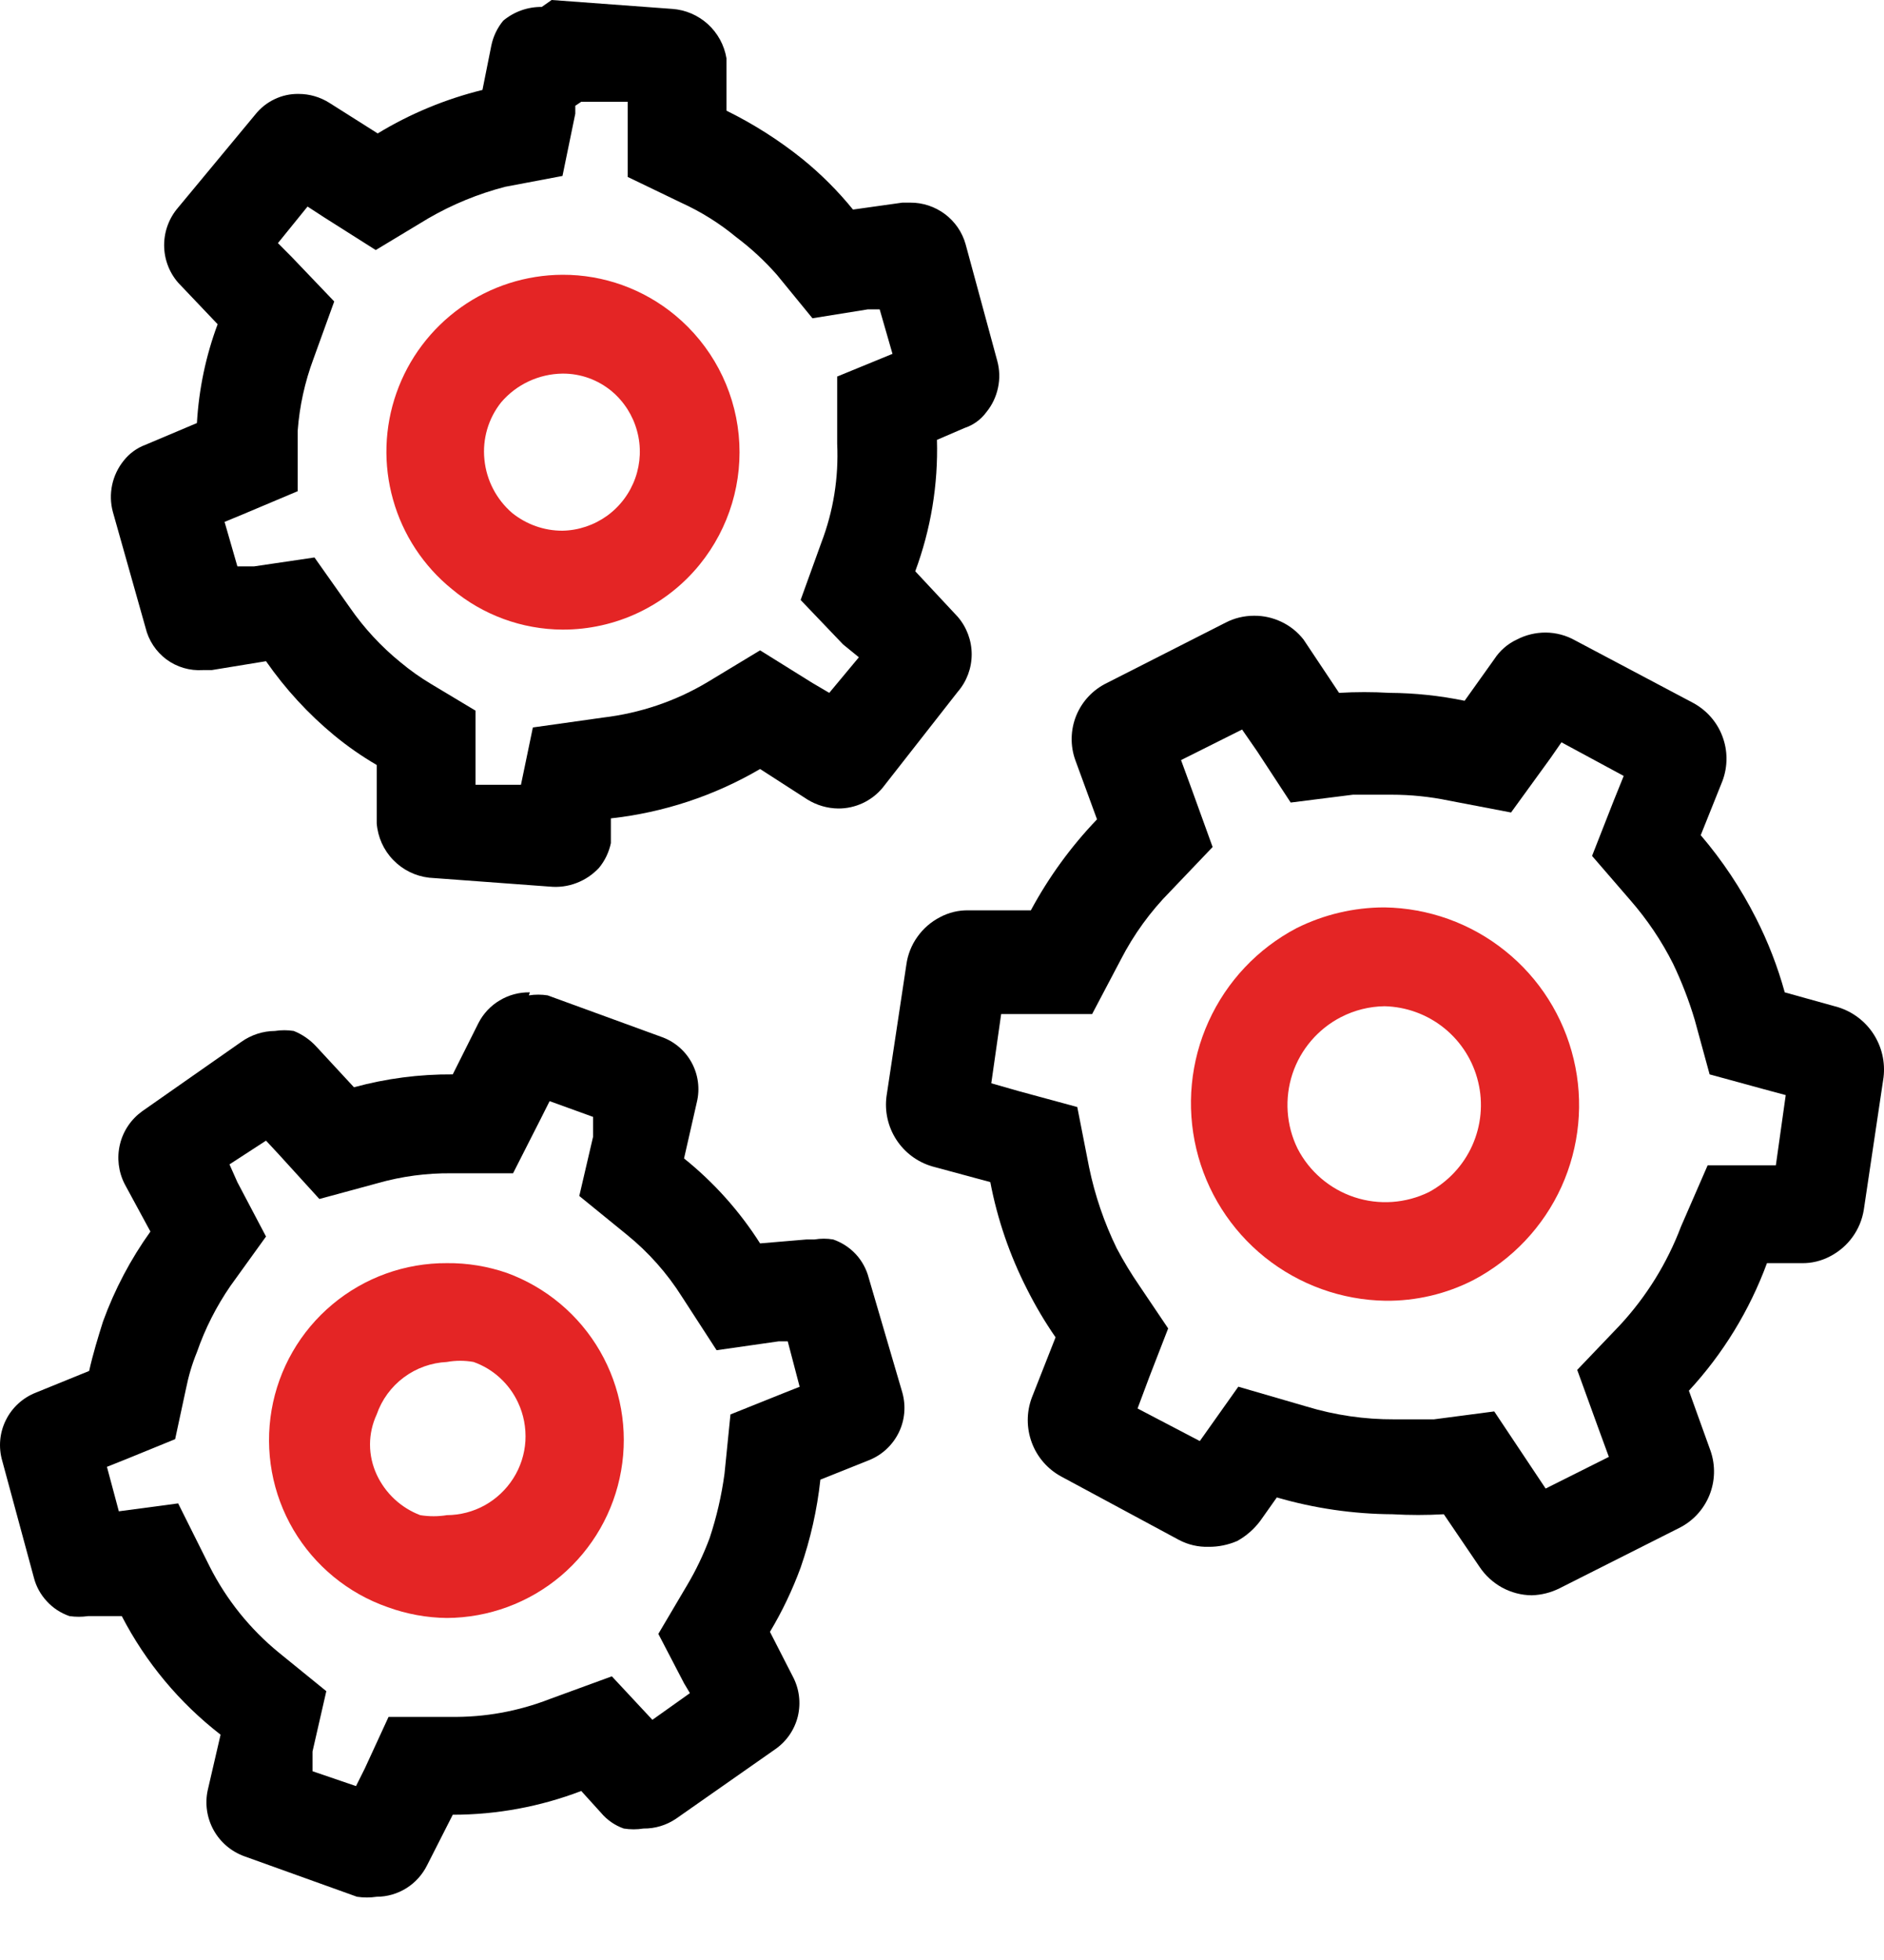 <svg width="25" height="26" viewBox="0 0 25 26" fill="none" xmlns="http://www.w3.org/2000/svg">
<path d="M16.445 9.624L16.681 9.965L17.127 10.646L17.953 10.542H18.464C18.72 10.542 18.975 10.568 19.225 10.62L20.051 10.778L20.575 10.056L20.72 9.847L21.546 10.293L21.414 10.62L21.126 11.354L21.637 11.945C21.859 12.2 22.049 12.482 22.201 12.784C22.316 13.025 22.413 13.275 22.489 13.531L22.686 14.252L23.407 14.449L23.696 14.527L23.565 15.458H22.66L22.306 16.271C22.122 16.757 21.846 17.202 21.493 17.582L20.929 18.172L21.205 18.933L21.349 19.326L20.51 19.746L20.274 19.392L19.828 18.723L19.028 18.828H18.504C18.108 18.83 17.715 18.773 17.337 18.658L16.432 18.395L15.921 19.116L15.095 18.684L15.252 18.264L15.501 17.622L15.121 17.058C15.011 16.898 14.91 16.732 14.819 16.56C14.652 16.218 14.529 15.857 14.452 15.485L14.295 14.685L13.521 14.475L13.154 14.37L13.285 13.452H13.679H14.492L14.872 12.731C15.043 12.398 15.264 12.093 15.527 11.827L16.091 11.236L15.816 10.476L15.672 10.083L16.511 9.663L16.445 9.624ZM16.642 8.168C16.509 8.168 16.379 8.199 16.262 8.26L14.688 9.06C14.504 9.149 14.36 9.302 14.282 9.491C14.205 9.68 14.2 9.891 14.269 10.083L14.557 10.869C14.211 11.23 13.916 11.636 13.679 12.076H12.853C12.72 12.073 12.589 12.105 12.473 12.167C12.353 12.229 12.251 12.318 12.173 12.428C12.095 12.537 12.045 12.664 12.027 12.797L11.764 14.541C11.737 14.742 11.783 14.947 11.894 15.118C12.004 15.288 12.172 15.414 12.368 15.472L13.141 15.681C13.235 16.174 13.399 16.651 13.626 17.097C13.738 17.32 13.865 17.535 14.007 17.74L13.692 18.54C13.62 18.732 13.62 18.945 13.692 19.138C13.764 19.331 13.904 19.491 14.085 19.588L15.645 20.428C15.766 20.492 15.902 20.523 16.039 20.519C16.17 20.52 16.299 20.493 16.419 20.441C16.537 20.375 16.639 20.286 16.721 20.178L16.943 19.864C17.442 20.009 17.958 20.084 18.477 20.087C18.704 20.1 18.932 20.1 19.159 20.087L19.631 20.782C19.707 20.897 19.81 20.992 19.931 21.059C20.052 21.125 20.188 21.161 20.326 21.162C20.454 21.158 20.579 21.127 20.693 21.07L22.28 20.27C22.462 20.18 22.605 20.026 22.682 19.838C22.759 19.65 22.765 19.44 22.699 19.248L22.411 18.448C22.864 17.958 23.216 17.383 23.447 16.756H23.906C24.038 16.759 24.169 16.727 24.286 16.665C24.403 16.604 24.505 16.517 24.582 16.41C24.66 16.303 24.711 16.179 24.732 16.048L24.994 14.291C25.018 14.09 24.971 13.887 24.861 13.717C24.751 13.547 24.584 13.421 24.391 13.361L23.683 13.164C23.589 12.824 23.462 12.495 23.302 12.181C23.102 11.786 22.856 11.416 22.568 11.079L22.857 10.358C22.928 10.167 22.928 9.957 22.855 9.766C22.783 9.575 22.643 9.418 22.463 9.322L20.903 8.496C20.783 8.428 20.648 8.392 20.51 8.391C20.377 8.391 20.247 8.422 20.13 8.483C20.006 8.54 19.902 8.631 19.828 8.745L19.435 9.296C19.107 9.228 18.773 9.193 18.438 9.191C18.215 9.178 17.992 9.178 17.769 9.191L17.297 8.483C17.219 8.384 17.12 8.304 17.006 8.25C16.892 8.195 16.768 8.167 16.642 8.168V8.168Z" fill="black"/>
<path d="M18.372 13.348C18.661 13.355 18.94 13.457 19.165 13.639C19.39 13.821 19.548 14.072 19.615 14.353C19.683 14.634 19.655 14.93 19.537 15.194C19.419 15.458 19.217 15.675 18.962 15.813C18.654 15.964 18.298 15.989 17.972 15.881C17.646 15.773 17.375 15.541 17.218 15.236C17.067 14.928 17.043 14.572 17.15 14.246C17.258 13.92 17.49 13.649 17.795 13.492C17.974 13.4 18.171 13.351 18.372 13.348V13.348ZM18.372 12.037C17.967 12.037 17.568 12.131 17.205 12.312C16.689 12.583 16.279 13.018 16.038 13.549C15.797 14.079 15.74 14.675 15.875 15.242C16.01 15.809 16.33 16.314 16.785 16.679C17.24 17.043 17.803 17.246 18.385 17.255C18.791 17.259 19.191 17.165 19.552 16.98C20.068 16.708 20.479 16.273 20.72 15.743C20.96 15.212 21.018 14.616 20.882 14.05C20.747 13.483 20.427 12.977 19.972 12.613C19.518 12.248 18.955 12.046 18.372 12.037V12.037Z" fill="#E42525"/>
<path d="M7.293 14.607L7.87 14.816V15.079L7.687 15.865L8.316 16.377C8.604 16.61 8.852 16.889 9.05 17.203L9.509 17.911L10.335 17.793H10.453L10.611 18.396L10.414 18.474L9.693 18.763L9.614 19.549C9.575 19.839 9.509 20.124 9.417 20.402C9.336 20.62 9.235 20.831 9.116 21.031L8.736 21.674L9.077 22.329L9.155 22.46L8.657 22.814L8.119 22.237L7.293 22.539C6.876 22.701 6.43 22.782 5.982 22.775H5.156L4.842 23.457L4.724 23.693L4.147 23.496V23.234L4.33 22.434L3.701 21.923C3.319 21.611 3.006 21.222 2.783 20.782L2.364 19.943L1.577 20.048L1.419 19.458L1.682 19.353L2.324 19.091L2.468 18.422C2.501 18.256 2.549 18.093 2.613 17.937C2.721 17.625 2.871 17.33 3.058 17.058L3.53 16.403L3.15 15.682L3.045 15.446L3.53 15.131L3.701 15.315L4.238 15.905L5.012 15.695C5.332 15.604 5.663 15.56 5.995 15.564H6.808L7.175 14.842L7.293 14.607ZM7.031 13.164C6.891 13.161 6.752 13.198 6.632 13.27C6.511 13.341 6.413 13.446 6.349 13.571L6.008 14.252C5.566 14.249 5.125 14.306 4.697 14.423L4.199 13.885C4.116 13.794 4.013 13.722 3.898 13.676C3.815 13.663 3.731 13.663 3.648 13.676C3.489 13.677 3.333 13.728 3.203 13.82L1.891 14.738C1.742 14.844 1.635 15 1.592 15.179C1.549 15.357 1.571 15.545 1.655 15.708L1.996 16.337C1.733 16.704 1.521 17.106 1.367 17.53C1.301 17.74 1.236 17.95 1.183 18.186L0.475 18.474C0.302 18.542 0.159 18.673 0.077 18.84C-0.006 19.008 -0.022 19.2 0.03 19.379L0.449 20.926C0.479 21.044 0.538 21.152 0.621 21.241C0.703 21.331 0.806 21.398 0.921 21.438C1.004 21.45 1.088 21.45 1.17 21.438H1.275H1.616C1.933 22.051 2.381 22.588 2.927 23.011L2.757 23.745C2.717 23.925 2.745 24.114 2.834 24.276C2.923 24.437 3.068 24.561 3.242 24.624L4.737 25.161C4.824 25.174 4.912 25.174 4.999 25.161C5.138 25.161 5.275 25.121 5.393 25.047C5.511 24.973 5.606 24.867 5.668 24.742L6.008 24.073C6.591 24.073 7.169 23.966 7.713 23.758L7.975 24.047C8.055 24.142 8.159 24.215 8.277 24.256C8.364 24.27 8.452 24.27 8.539 24.256C8.693 24.258 8.844 24.212 8.972 24.125L10.283 23.207C10.435 23.103 10.543 22.947 10.587 22.768C10.63 22.588 10.606 22.4 10.519 22.237L10.217 21.647C10.379 21.377 10.515 21.091 10.624 20.795C10.755 20.417 10.843 20.026 10.886 19.628L11.541 19.366C11.71 19.296 11.847 19.166 11.927 19.002C12.007 18.838 12.023 18.65 11.974 18.474L11.528 16.953C11.498 16.836 11.439 16.727 11.357 16.638C11.274 16.549 11.171 16.482 11.056 16.442C10.974 16.428 10.89 16.428 10.807 16.442H10.702L10.086 16.494C9.814 16.066 9.473 15.685 9.077 15.367L9.247 14.62C9.29 14.443 9.265 14.256 9.178 14.096C9.091 13.936 8.947 13.814 8.775 13.754L7.267 13.204C7.185 13.191 7.101 13.191 7.018 13.204L7.031 13.164Z" fill="black"/>
<path d="M5.93 18.067C6.047 18.046 6.167 18.046 6.284 18.067C6.413 18.113 6.532 18.184 6.633 18.277C6.734 18.369 6.816 18.48 6.874 18.605C6.949 18.764 6.982 18.94 6.972 19.116C6.961 19.291 6.906 19.462 6.811 19.611C6.717 19.759 6.587 19.882 6.433 19.968C6.279 20.053 6.106 20.098 5.93 20.099C5.813 20.118 5.693 20.118 5.576 20.099C5.321 20.002 5.114 19.809 4.999 19.562C4.941 19.437 4.91 19.3 4.91 19.162C4.91 19.024 4.941 18.887 4.999 18.762C5.067 18.566 5.192 18.396 5.358 18.272C5.524 18.148 5.723 18.077 5.93 18.067V18.067ZM5.93 16.756C5.375 16.753 4.836 16.947 4.41 17.304C3.984 17.66 3.698 18.157 3.604 18.704C3.51 19.252 3.612 19.815 3.894 20.294C4.176 20.772 4.619 21.136 5.143 21.319C5.396 21.411 5.662 21.46 5.93 21.463C6.483 21.46 7.018 21.263 7.441 20.906C7.863 20.549 8.147 20.054 8.242 19.509C8.338 18.964 8.238 18.403 7.962 17.924C7.685 17.444 7.249 17.078 6.73 16.887C6.473 16.798 6.202 16.753 5.93 16.756V16.756Z" fill="#E42525"/>
<path d="M7.713 1.35H8.329V1.56V2.347L9.037 2.688C9.301 2.808 9.548 2.962 9.771 3.147C9.967 3.294 10.147 3.461 10.309 3.645L10.781 4.222L11.515 4.104H11.673L11.843 4.694L11.109 4.995V5.887C11.13 6.334 11.059 6.78 10.899 7.198L10.624 7.959L11.188 8.549L11.397 8.719L11.004 9.191L10.781 9.06L10.086 8.627L9.391 9.047C8.967 9.301 8.493 9.461 8.001 9.519L7.071 9.65L6.913 10.41H6.31V10.122V9.427L5.72 9.073C5.577 8.988 5.441 8.891 5.314 8.785C5.058 8.577 4.833 8.334 4.645 8.063L4.173 7.395L3.373 7.513H3.15L2.98 6.923L3.203 6.831L3.95 6.516V5.717C3.974 5.389 4.045 5.067 4.16 4.759L4.435 3.999L3.871 3.409L3.688 3.225L4.081 2.74L4.304 2.885L4.986 3.317L5.681 2.898C6.001 2.712 6.345 2.571 6.703 2.478L7.464 2.334L7.634 1.508V1.403L7.713 1.35ZM7.189 0.092C7.002 0.09 6.82 0.155 6.677 0.275C6.599 0.37 6.545 0.483 6.52 0.603L6.402 1.193C5.912 1.314 5.443 1.508 5.012 1.77L4.37 1.364C4.248 1.287 4.107 1.246 3.963 1.246C3.852 1.244 3.743 1.268 3.643 1.316C3.542 1.364 3.455 1.434 3.386 1.521L2.364 2.753C2.244 2.892 2.178 3.069 2.178 3.252C2.178 3.435 2.244 3.612 2.364 3.75L2.888 4.301C2.731 4.721 2.639 5.163 2.613 5.612L1.931 5.9C1.817 5.942 1.717 6.015 1.642 6.11C1.566 6.204 1.513 6.315 1.488 6.433C1.463 6.552 1.466 6.675 1.498 6.792L1.931 8.326C1.971 8.494 2.069 8.643 2.208 8.747C2.347 8.85 2.518 8.9 2.691 8.889H2.809L3.53 8.771C3.786 9.139 4.09 9.47 4.435 9.755C4.612 9.901 4.801 10.032 4.999 10.148V10.922C5.013 11.104 5.09 11.276 5.217 11.407C5.344 11.539 5.512 11.622 5.694 11.643L7.293 11.761C7.415 11.773 7.537 11.757 7.651 11.713C7.764 11.67 7.866 11.601 7.949 11.512C8.027 11.417 8.081 11.304 8.106 11.184V10.856C8.805 10.779 9.48 10.556 10.086 10.201L10.716 10.607C10.838 10.682 10.978 10.723 11.122 10.725C11.235 10.726 11.346 10.701 11.448 10.654C11.55 10.606 11.64 10.537 11.712 10.45L12.708 9.178C12.828 9.04 12.894 8.863 12.894 8.68C12.894 8.497 12.828 8.32 12.708 8.181L12.145 7.578C12.352 7.021 12.45 6.429 12.433 5.835L12.8 5.677C12.916 5.639 13.017 5.565 13.089 5.467C13.165 5.374 13.218 5.263 13.243 5.144C13.269 5.025 13.265 4.903 13.233 4.786L12.813 3.239C12.768 3.079 12.671 2.939 12.539 2.84C12.406 2.741 12.245 2.687 12.079 2.688H11.974L11.319 2.78C11.119 2.534 10.895 2.31 10.65 2.111C10.338 1.86 9.999 1.645 9.64 1.468V0.774C9.611 0.599 9.524 0.44 9.394 0.321C9.263 0.202 9.096 0.13 8.919 0.118L7.32 0L7.189 0.092Z" fill="black"/>
<path d="M7.464 4.956C7.704 4.954 7.936 5.038 8.12 5.192C8.282 5.329 8.399 5.513 8.454 5.719C8.51 5.924 8.501 6.142 8.43 6.342C8.359 6.543 8.228 6.717 8.056 6.842C7.883 6.966 7.677 7.036 7.464 7.04C7.221 7.041 6.985 6.957 6.795 6.804C6.587 6.624 6.455 6.371 6.428 6.096C6.4 5.823 6.48 5.55 6.651 5.336C6.752 5.218 6.876 5.124 7.017 5.058C7.157 4.993 7.309 4.958 7.464 4.956V4.956ZM7.464 3.645C6.98 3.647 6.508 3.798 6.114 4.079C5.72 4.36 5.422 4.755 5.261 5.212C5.1 5.668 5.084 6.163 5.216 6.629C5.347 7.095 5.62 7.509 5.996 7.814C6.408 8.159 6.927 8.349 7.464 8.352C7.813 8.353 8.158 8.276 8.474 8.126C8.789 7.976 9.067 7.758 9.287 7.486C9.678 7.003 9.863 6.385 9.802 5.767C9.741 5.148 9.438 4.579 8.959 4.182C8.539 3.834 8.01 3.643 7.464 3.645Z" fill="#E42525"/>
</svg>
